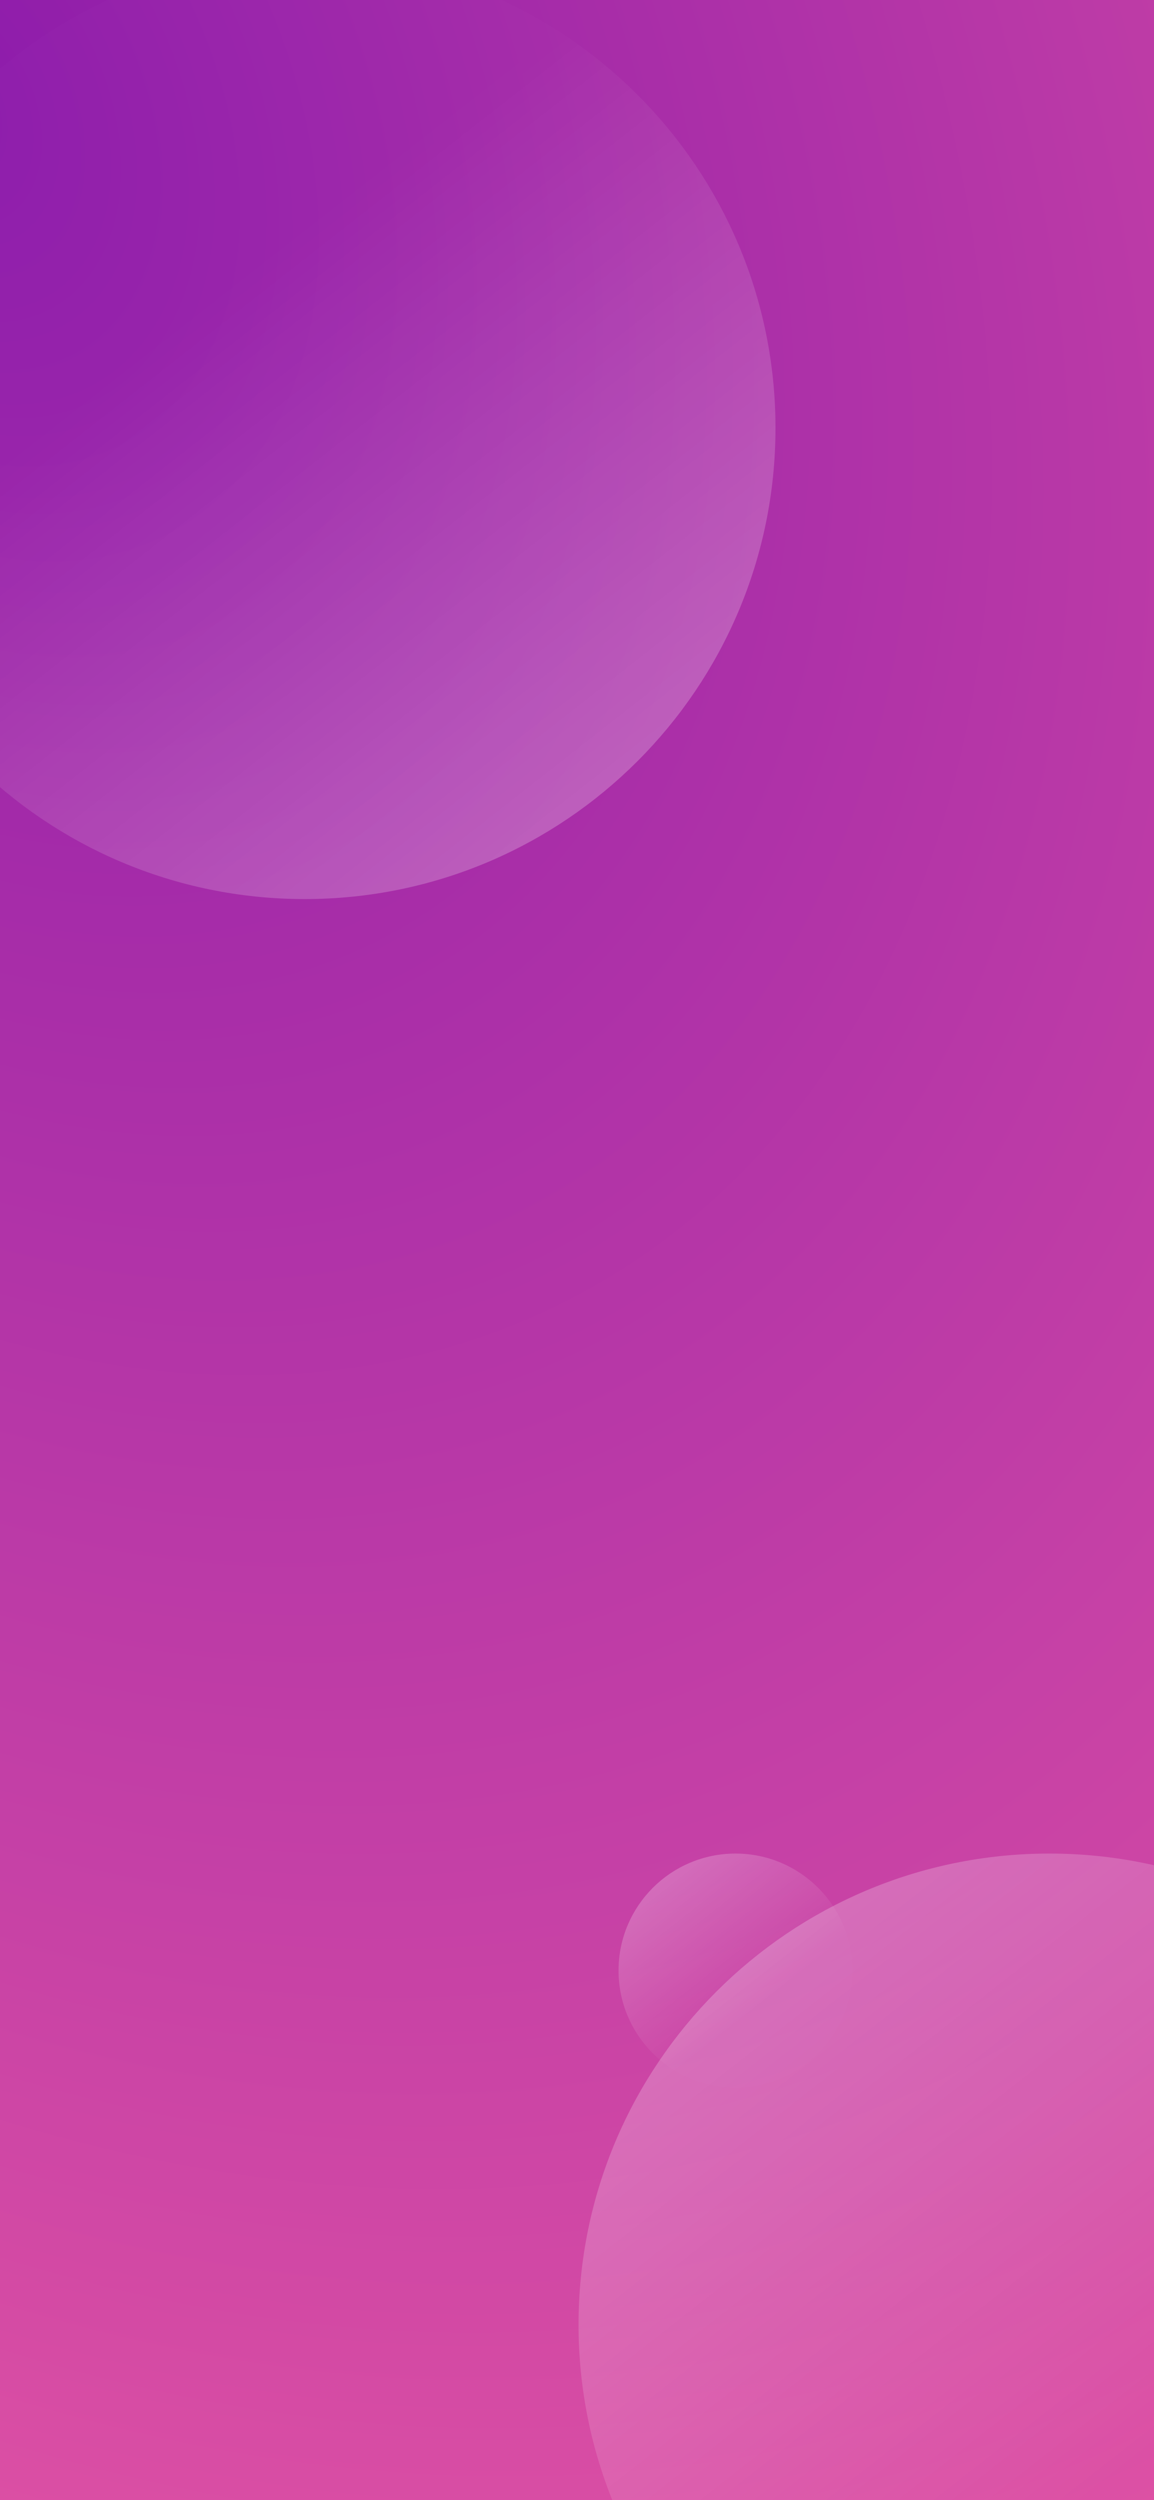 <svg width="375" height="812" viewBox="0 0 375 812" fill="none" xmlns="http://www.w3.org/2000/svg">
<rect x="0" y="0" width="375" height="812" fill="#333333" stroke="none"/>
<rect width="375" height="812" fill="url(#paint0_radial)"/>
<path fill-rule="evenodd" clip-rule="evenodd" d="M99 292C183.5 292 252 223.5 252 139C252 54.5 183.5 -14 99 -14C14.5 -14 -54 54.5 -54 139C-54 223.5 14.5 292 99 292Z" fill="url(#paint1_linear)" fill-opacity="0.6"/>
<path fill-rule="evenodd" clip-rule="evenodd" d="M341 602C256.5 602 188 670.5 188 755C188 839.5 256.5 908 341 908C425.5 908 494 839.5 494 755C494 670.5 425.5 602 341 602Z" fill="url(#paint2_linear)" fill-opacity="0.6"/>
<path fill-rule="evenodd" clip-rule="evenodd" d="M239 602C218.013 602 201 619.013 201 640C201 660.987 218.013 678 239 678C259.987 678 277 660.987 277 640C277 619.013 259.987 602 239 602Z" fill="url(#paint3_linear)" fill-opacity="0.6"/>
<defs>
<radialGradient id="paint0_radial" cx="0" cy="0" r="1" gradientUnits="userSpaceOnUse" gradientTransform="translate(-15 33.956) rotate(66.262) scale(1156.38 853.257)">
<stop stop-color="#8C1BAB"/>
<stop offset="1" stop-color="#F761A1"/>
</radialGradient>
<linearGradient id="paint1_linear" x1="587" y1="380.5" x2="251" y2="-48.5" gradientUnits="userSpaceOnUse">
<stop stop-color="white"/>
<stop offset="1" stop-color="white" stop-opacity="0.01"/>
</linearGradient>
<linearGradient id="paint2_linear" x1="-147" y1="513.5" x2="189" y2="942.5" gradientUnits="userSpaceOnUse">
<stop stop-color="white"/>
<stop offset="1" stop-color="white" stop-opacity="0.01"/>
</linearGradient>
<linearGradient id="paint3_linear" x1="117.797" y1="580.019" x2="201.248" y2="686.568" gradientUnits="userSpaceOnUse">
<stop stop-color="white"/>
<stop offset="1" stop-color="white" stop-opacity="0.01"/>
</linearGradient>
</defs>
</svg>
